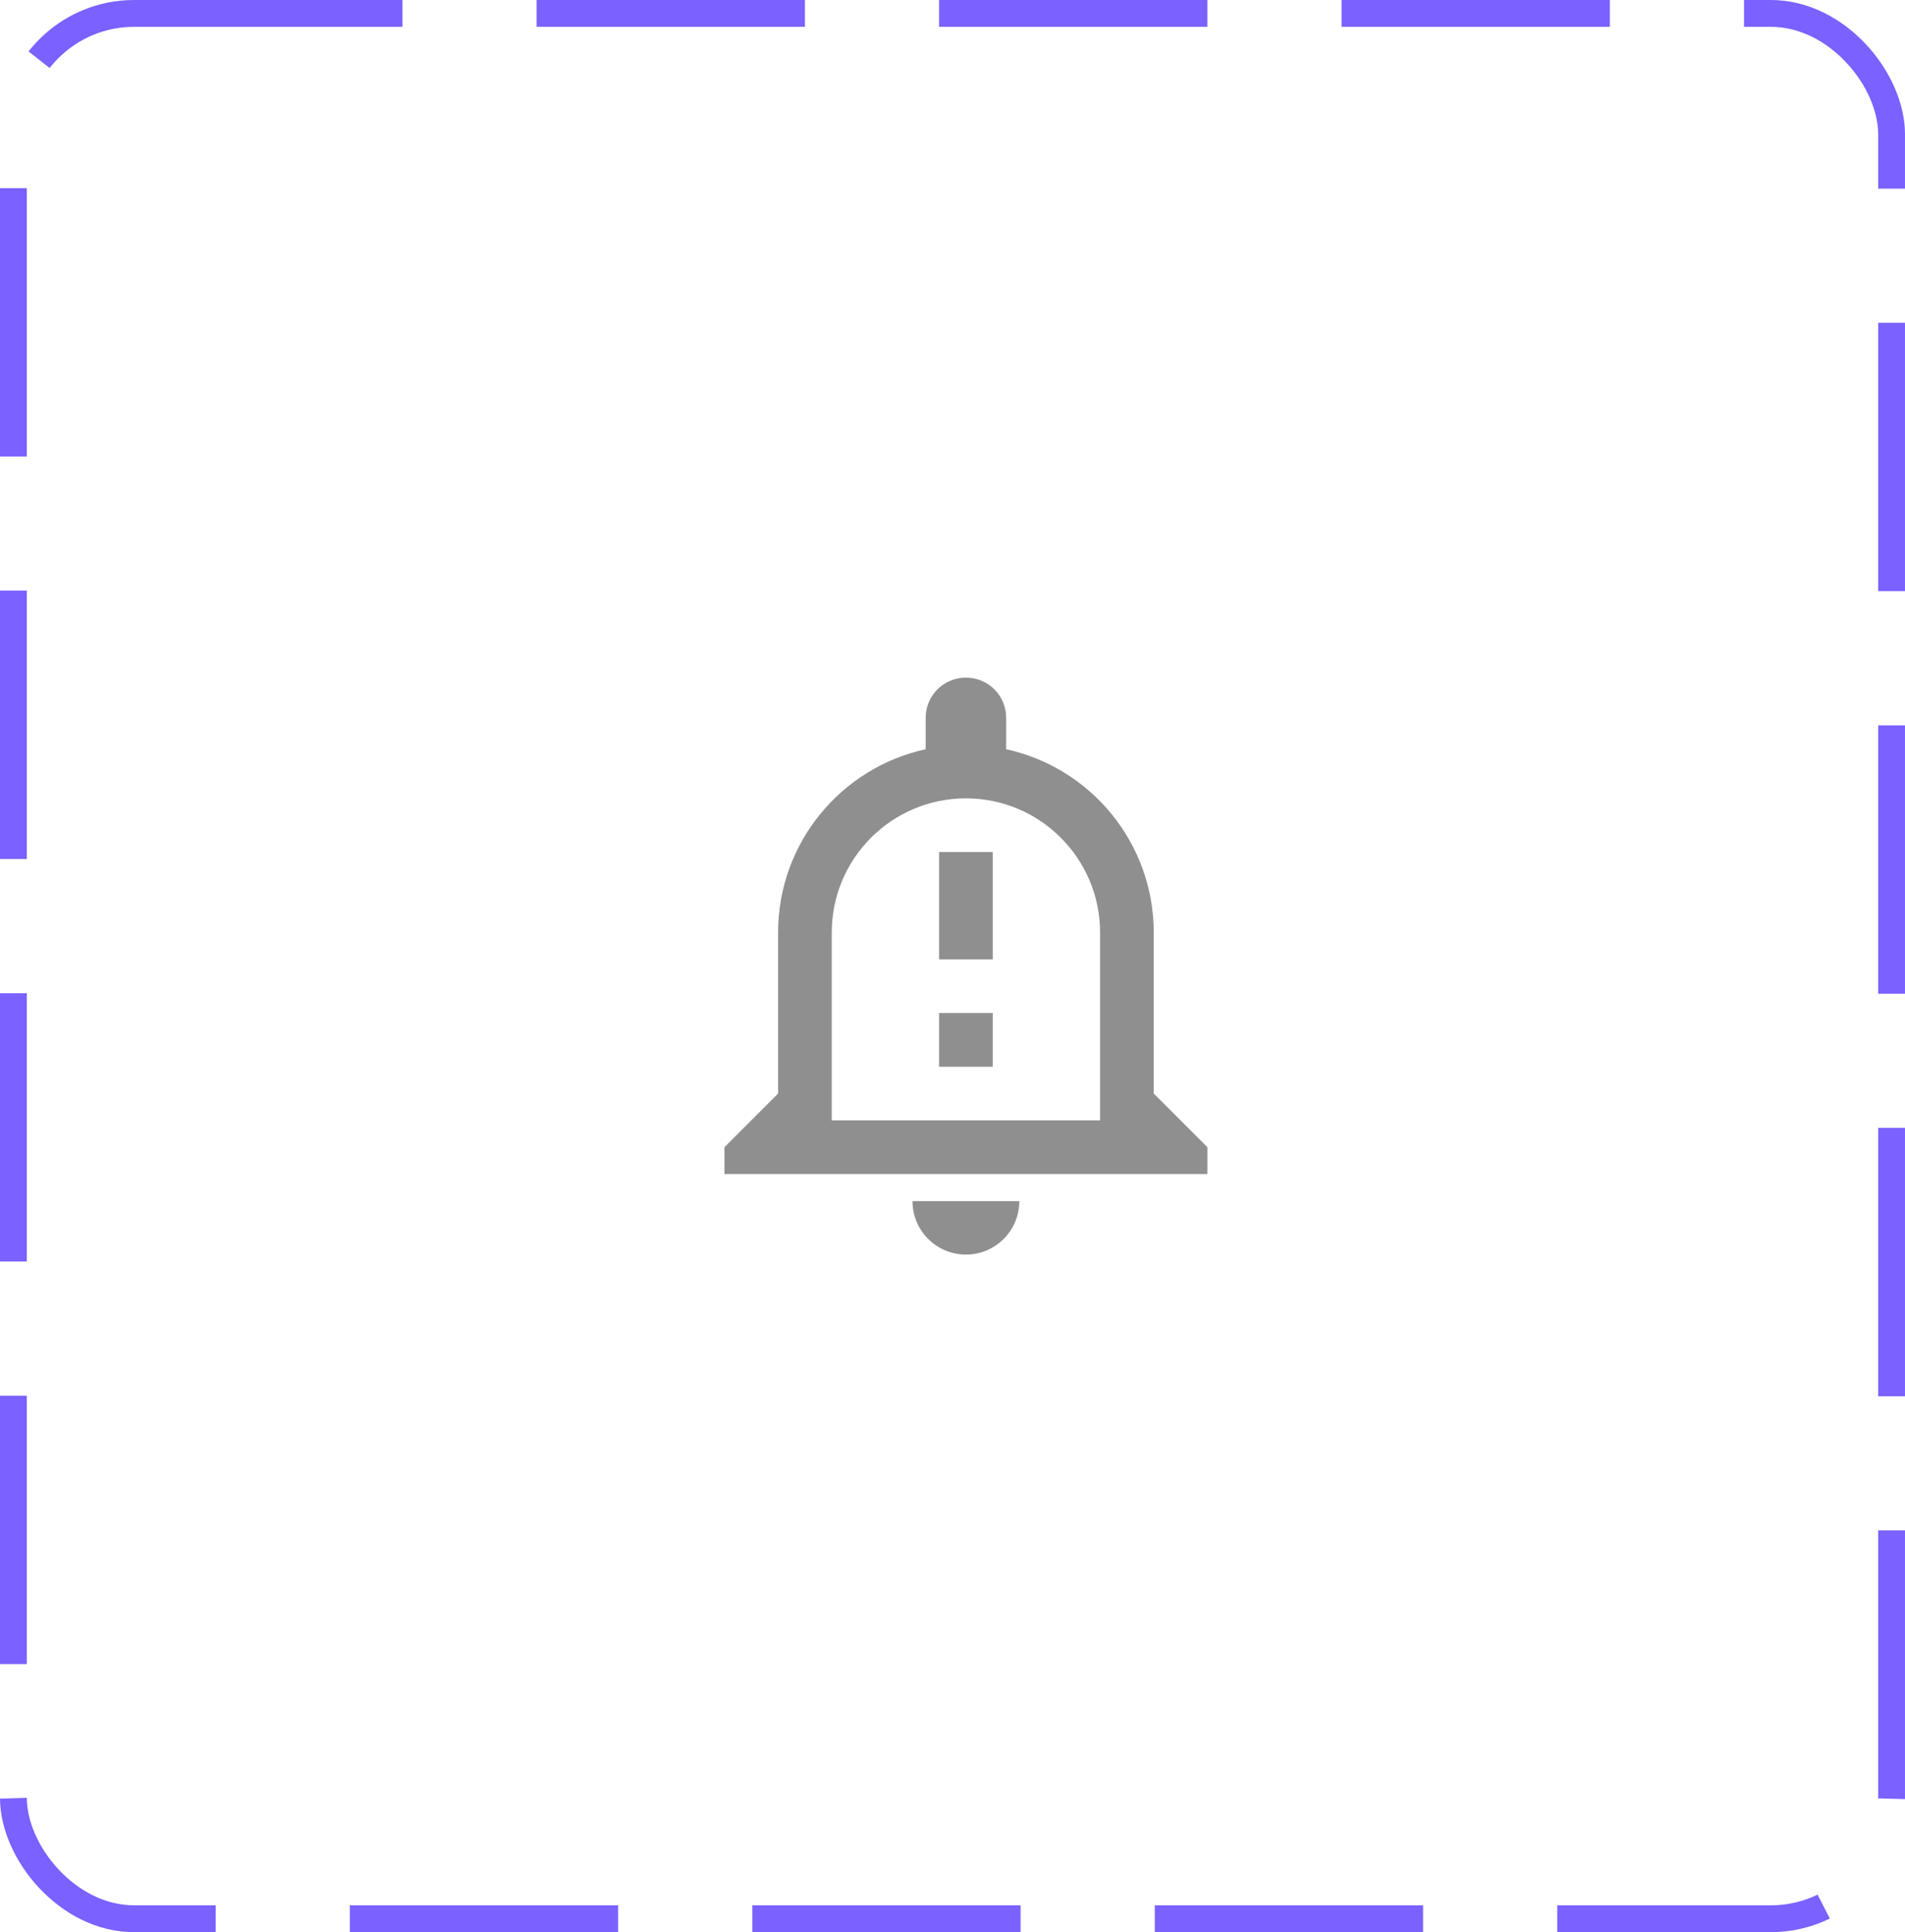 <svg width="71" height="72" viewBox="0 0 71 72" fill="none" xmlns="http://www.w3.org/2000/svg">
<rect x="0.5" y="0.5" width="70" height="71" rx="4.5" stroke="#7B61FF" stroke-dasharray="10 5"/>
<path d="M34.01 44.76C34.01 45.86 34.9 46.75 36 46.75C37.1 46.75 37.99 45.86 37.99 44.76H34.01ZM36 29.75C38.76 29.75 41 31.99 41 34.75V41.75H31V34.75C31 31.99 33.24 29.75 36 29.75ZM36 25.25C35.17 25.25 34.5 25.92 34.5 26.75V27.92C31.36 28.6 29 31.4 29 34.75V40.75L27 42.75V43.75H45V42.75L43 40.75V34.75C43 31.4 40.64 28.6 37.5 27.92V26.75C37.5 25.92 36.83 25.25 36 25.25ZM35 31.75H37V35.75H35V31.75ZM35 37.75H37V39.75H35V37.75Z" fill="#8F8F8F"/>
</svg>
